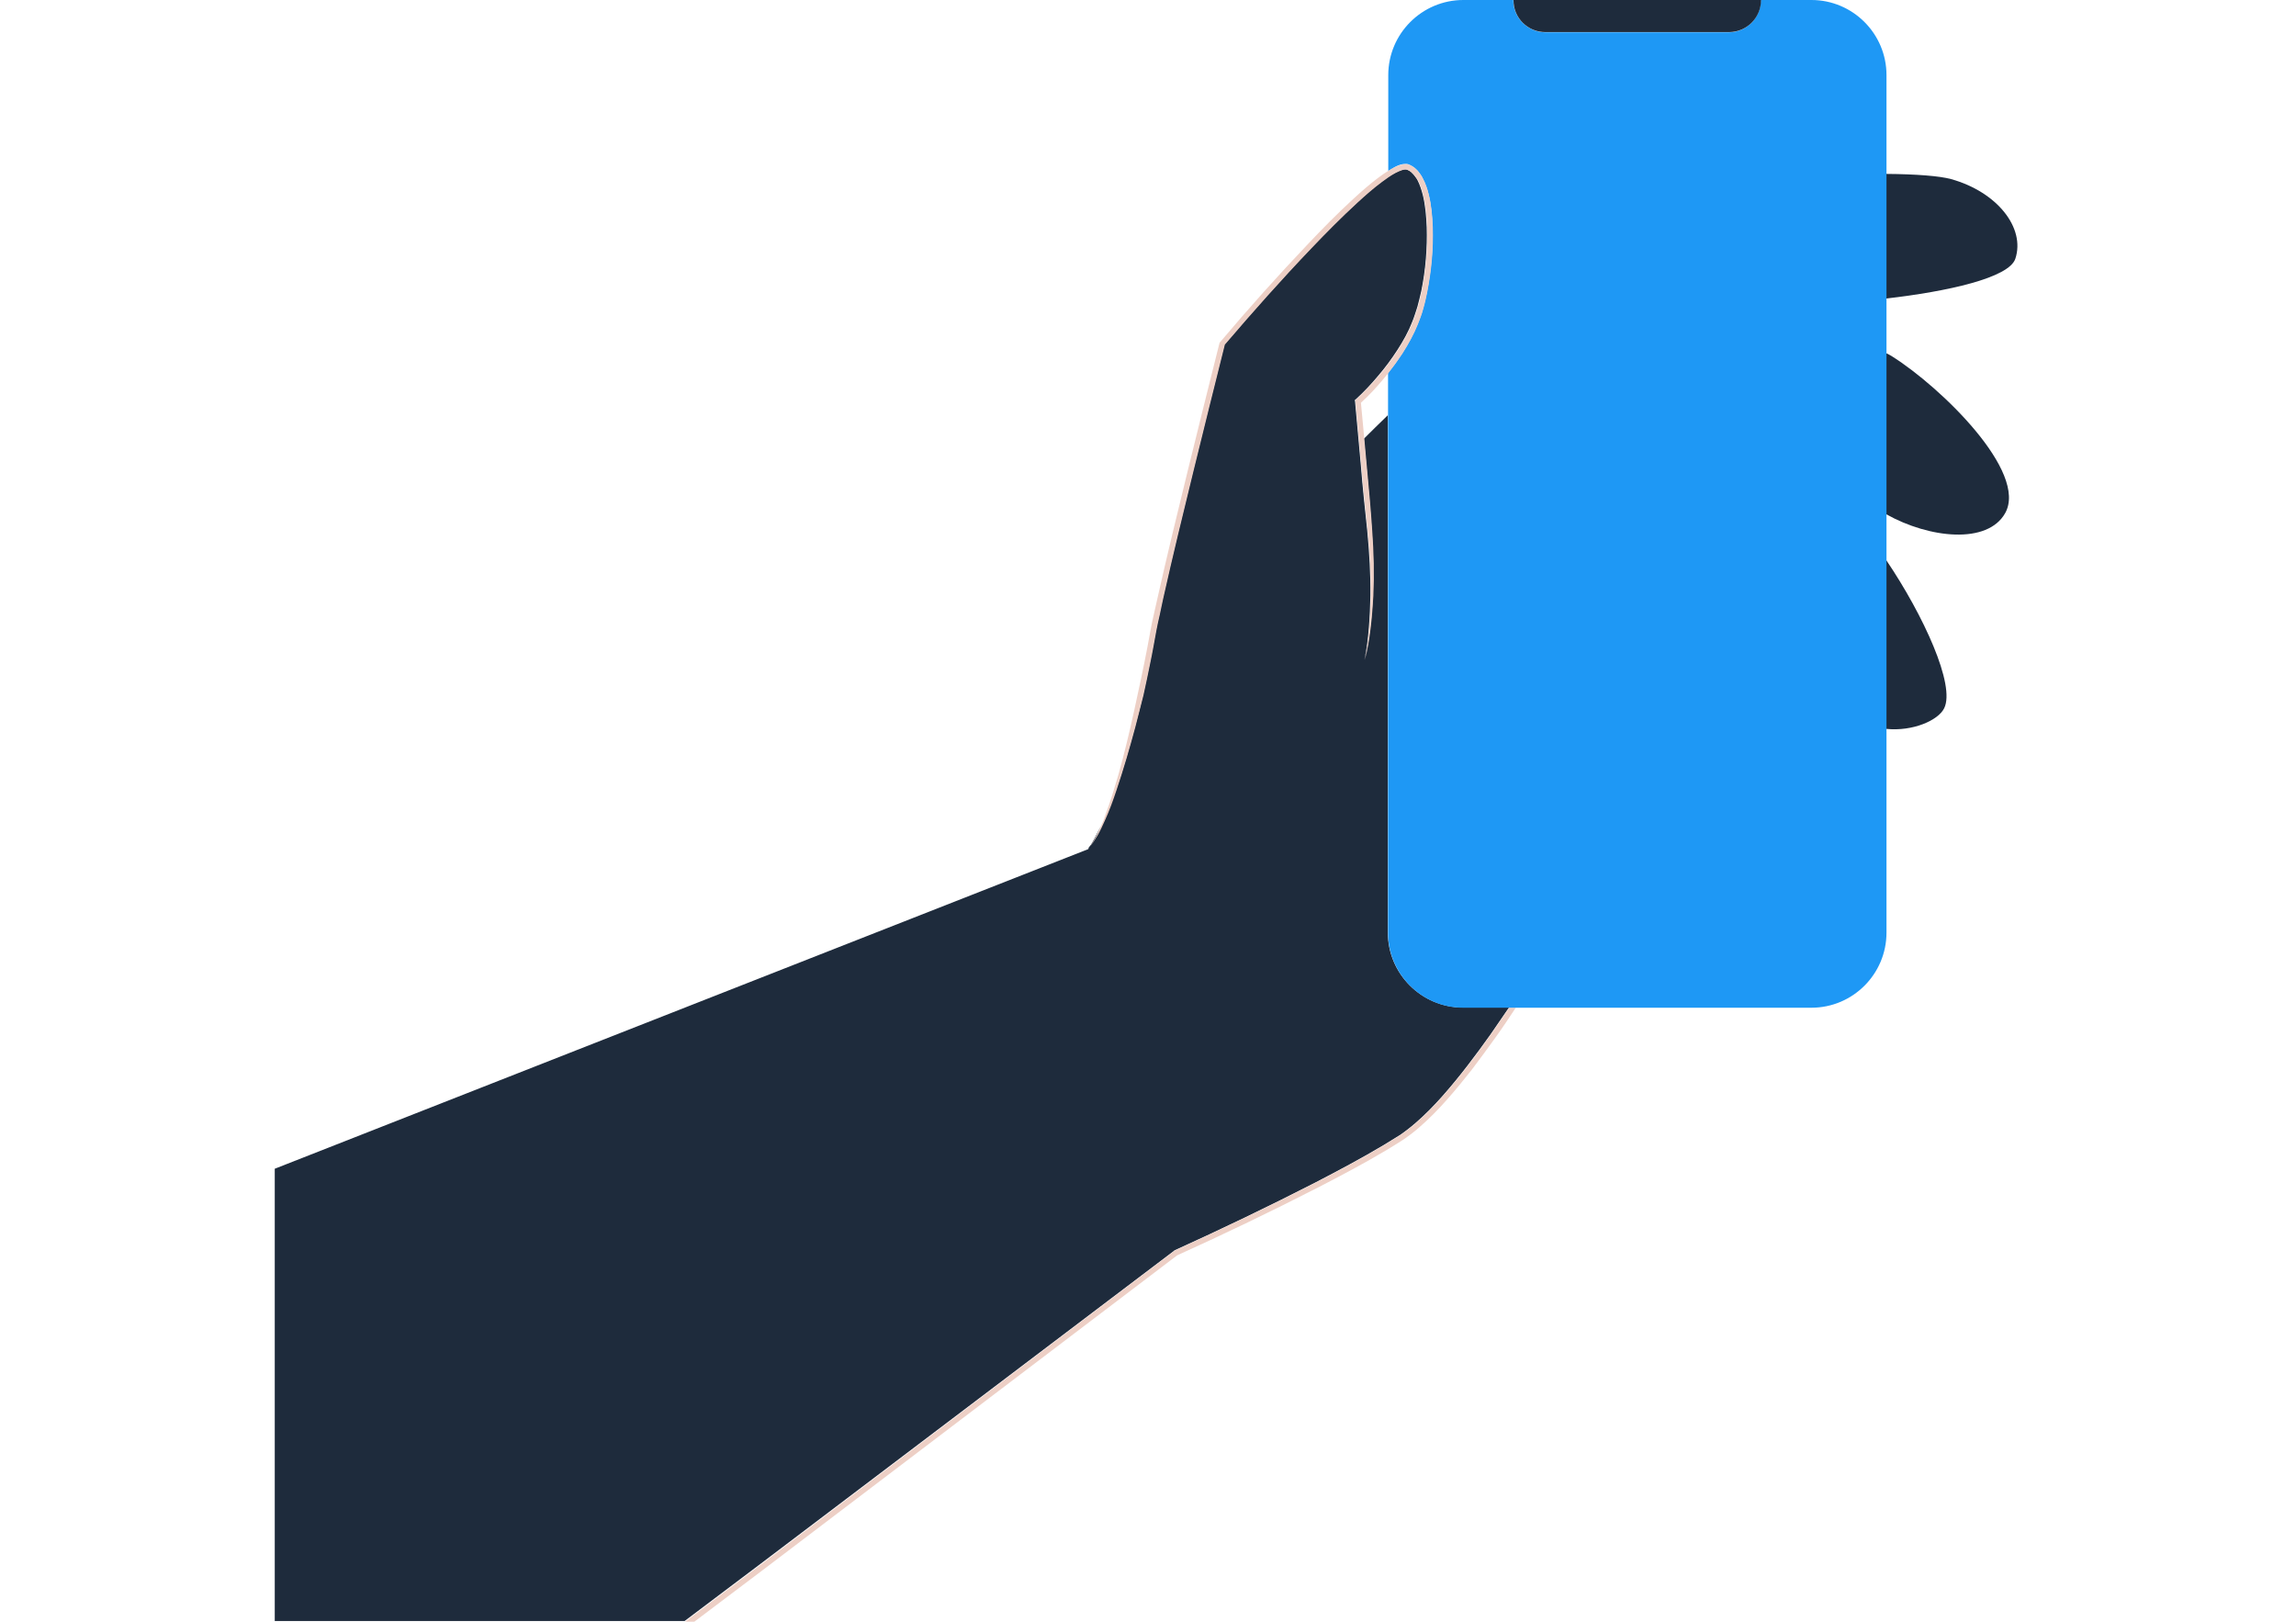 <svg width="1195" height="844" viewBox="0 0 1195 844" fill="none" xmlns="http://www.w3.org/2000/svg">
<path d="M567.02 441.008C566.784 441.361 566.549 441.598 566.195 441.951C566.549 441.598 566.784 441.243 567.02 441.008Z" fill="#F45F63"/>
<path d="M611.022 650.979L611.139 650.862L611.257 650.744C635.964 639.562 660.436 627.793 684.555 615.435C696.555 609.197 708.556 602.842 720.203 595.897C723.145 594.132 725.968 592.367 728.792 590.601C730.086 589.66 731.498 588.718 732.792 587.659C734.086 586.599 735.38 585.658 736.675 584.481C741.734 580.126 746.44 575.301 750.911 570.24C759.852 560.118 767.97 549.29 775.853 538.226C779.03 533.636 782.206 529.046 785.383 524.338H761.382C739.851 524.338 722.321 506.801 722.321 485.263V216.091C717.968 220.328 713.732 224.448 709.85 228.332L711.144 242.455C711.615 248.105 712.203 253.636 712.674 259.286C713.144 264.935 713.497 270.467 713.968 276.116C714.791 287.415 715.027 298.714 714.556 310.012C714.321 315.662 713.85 321.311 713.144 326.843C712.438 332.492 711.615 338.025 710.085 343.439C711.379 337.907 711.968 332.375 712.438 326.726C712.909 321.076 713.144 315.545 713.262 309.895C713.38 298.596 712.674 287.414 711.615 276.233L709.85 259.403C709.262 253.754 708.791 248.222 708.32 242.573L705.261 208.912L705.144 208.205L705.732 207.735C709.85 203.969 713.732 199.848 717.262 195.611C720.909 191.374 724.203 186.902 727.262 182.195C730.321 177.487 733.028 172.661 735.028 167.482C735.616 166.188 735.969 164.893 736.439 163.599C736.91 162.304 737.263 161.009 737.734 159.597C738.439 156.89 739.146 154.182 739.734 151.475C741.969 140.529 742.91 129.231 742.557 118.05C742.322 112.518 741.851 106.869 740.557 101.572C739.851 98.865 739.028 96.276 737.851 93.922C737.498 93.334 737.263 92.745 736.792 92.274L736.204 91.45L735.616 90.744C735.263 90.273 734.675 89.921 734.322 89.45C733.851 89.097 733.38 88.743 732.792 88.507C731.145 87.448 728.439 88.743 726.086 89.92C723.733 91.215 721.38 92.745 719.145 94.511C714.674 97.806 710.438 101.573 706.32 105.339C698.085 112.989 690.084 120.992 682.319 129.113C666.789 145.355 651.847 162.186 637.258 179.252C631.729 201.144 626.317 223.153 620.905 245.162C615.493 267.289 610.081 289.415 605.139 311.542C604.551 314.367 603.845 317.075 603.374 319.899L602.433 324.019L601.61 328.138C600.551 333.67 599.609 339.319 598.433 344.968C597.256 350.5 596.198 356.15 594.903 361.682C593.609 367.213 592.197 372.745 590.668 378.276C587.727 389.34 584.55 400.285 580.903 410.996C579.02 416.41 577.02 421.707 574.785 427.003C573.608 429.592 572.432 432.182 571.02 434.653C569.843 436.772 568.549 438.891 566.902 440.774C566.667 441.127 566.431 441.362 566.078 441.715L566.785 441.244C566.549 441.715 566.314 441.951 566.314 441.951L143 608.256V843.648H356.304L394.894 814.577L611.022 650.979Z" fill="#1E2B3C"/>
<path d="M573.017 429.945C570.664 434.418 568.782 438.067 567.605 440.185C568.782 438.537 569.841 436.654 570.782 434.77C571.606 433.123 572.312 431.475 573.017 429.945Z" fill="#1E2B3C"/>
<path d="M1048.93 134.644C1054.22 118.637 1039.51 99.923 1015.51 93.215C1009.51 91.567 997.276 90.626 981.746 90.508V155.359C1013.51 151.711 1045.63 144.648 1048.93 134.644Z" fill="#1E2B3C"/>
<path d="M1043.63 267.051C1055.63 245.631 1010.22 201.495 984.805 185.488C983.864 184.9 982.805 184.311 981.746 183.84V267.64C1004.22 280.233 1034.45 283.411 1043.63 267.051Z" fill="#1E2B3C"/>
<path d="M1011.87 368.626C1017.87 356.739 1001.16 320.253 981.746 291.535V379.337C995.629 380.75 1008.81 374.864 1011.87 368.626Z" fill="#1E2B3C"/>
<path d="M612.673 653.331C637.38 642.15 661.851 630.38 685.97 618.022C698.088 611.784 710.089 605.429 721.736 598.485C724.678 596.719 727.501 594.953 730.443 593.07C731.855 592.011 733.384 591.07 734.678 590.01C735.972 588.951 737.384 587.892 738.678 586.715C743.855 582.243 748.679 577.298 753.15 572.237C757.62 567.176 761.974 561.881 766.209 556.467C770.327 551.053 774.327 545.521 778.327 539.989C781.974 534.928 785.504 529.632 788.916 524.453H785.504C782.327 529.043 779.151 533.751 775.974 538.341C768.209 549.405 759.973 560.233 751.032 570.355C746.561 575.416 741.855 580.241 736.796 584.596C735.619 585.773 734.208 586.714 732.913 587.774C731.619 588.833 730.207 589.657 728.913 590.716C726.09 592.481 723.148 594.247 720.325 596.012C708.677 602.956 696.794 609.313 684.676 615.551C660.557 627.909 636.085 639.561 611.378 650.86L611.261 650.977L611.143 651.094L395.133 814.928L356.543 843.999H361.367L396.78 817.282L612.673 653.331Z" fill="#EDCFC5"/>
<path d="M728.908 85.683C729.732 85.447 730.438 85.33 731.379 85.33H732.085C732.32 85.33 732.556 85.447 732.791 85.447C733.026 85.447 733.262 85.565 733.379 85.683L733.968 85.918C734.791 86.272 735.379 86.742 736.085 87.213C736.673 87.801 737.379 88.272 737.85 88.861L738.556 89.802L739.262 90.743C739.732 91.332 740.085 92.038 740.438 92.745C741.85 95.452 742.791 98.159 743.497 100.983C744.909 106.633 745.38 112.4 745.615 118.049C745.968 129.466 744.909 140.882 742.674 152.181C742.086 155.006 741.497 157.713 740.674 160.537C740.321 161.95 739.85 163.244 739.379 164.657C738.909 165.951 738.438 167.364 737.85 168.659C735.732 174.073 732.909 179.015 729.85 183.841C727.614 187.372 725.144 190.785 722.438 194.081V216.09V485.379C722.438 506.918 739.968 524.455 761.498 524.455H785.499H788.911H942.801C964.331 524.455 981.861 506.918 981.861 485.379V379.335V291.533V267.641V183.841V155.477V90.626V39.074C981.861 17.536 964.331 0 942.801 0H761.616C740.085 0 722.555 17.536 722.555 39.074V88.978C723.261 88.507 724.085 88.036 724.908 87.566C725.967 86.859 727.379 86.154 728.908 85.683ZM787.617 0.117H820.913H883.151H916.447C916.447 9.298 909.034 16.83 899.74 16.83H804.206C795.147 16.713 787.617 9.298 787.617 0.117Z" fill="#1E98F5"/>
<path d="M804.325 16.712H899.859C909.036 16.712 916.565 9.298 916.565 0H883.27H821.031H787.736C787.618 9.298 795.148 16.712 804.325 16.712Z" fill="#1E2B3C"/>
<path d="M566.316 441.83C566.552 441.477 566.787 441.242 567.14 440.889C568.669 439.005 569.964 436.887 571.258 434.768C572.67 432.296 573.846 429.707 575.023 427.118C577.376 421.939 579.376 416.526 581.141 411.112C584.788 400.284 587.964 389.338 590.906 378.392C592.318 372.86 593.729 367.328 595.141 361.796C596.435 356.265 597.494 350.615 598.671 345.083C599.847 339.551 600.789 333.902 601.847 328.253L602.671 324.133L603.612 320.014C604.2 317.189 604.789 314.483 605.377 311.658C610.318 289.531 615.73 267.404 621.142 245.277C626.554 223.268 631.967 201.376 637.496 179.367C652.085 162.301 667.027 145.471 682.557 129.229C690.322 121.108 698.322 112.986 706.558 105.454C710.676 101.687 714.911 97.921 719.382 94.625C721.618 92.978 723.853 91.331 726.324 90.036C728.677 88.859 731.383 87.564 733.03 88.623C733.618 88.859 734.089 89.212 734.559 89.565C735.03 90.035 735.501 90.388 735.854 90.859L736.442 91.566L737.03 92.39C737.383 92.861 737.736 93.448 738.089 94.037C739.383 96.391 740.207 98.98 740.795 101.687C742.089 106.984 742.678 112.633 742.795 118.165C743.148 129.346 742.089 140.645 739.971 151.591C739.383 154.298 738.795 157.004 737.971 159.711C737.618 161.006 737.148 162.419 736.677 163.713C736.207 165.008 735.854 166.303 735.265 167.597C733.265 172.776 730.442 177.601 727.5 182.309C724.441 187.017 721.147 191.49 717.5 195.727C713.853 199.964 709.97 204.083 705.97 207.85L705.382 208.321L705.499 209.027L708.558 242.687C709.029 248.337 709.499 253.869 710.088 259.519L711.853 276.349C713.029 287.53 713.617 298.711 713.5 310.01C713.382 315.659 713.147 321.309 712.676 326.84C712.206 332.49 711.5 338.022 710.323 343.553C711.853 338.139 712.676 332.49 713.382 326.959C714.088 321.309 714.441 315.66 714.794 310.128C715.264 298.829 715.029 287.53 714.206 276.231C713.853 270.581 713.382 264.932 712.911 259.4C712.441 253.751 711.852 248.219 711.382 242.57L710.088 228.446L708.323 209.615C712.441 205.849 716.088 201.965 719.618 197.728C720.559 196.551 721.618 195.374 722.559 194.197C725.147 190.902 727.618 187.488 729.971 183.957C733.03 179.132 735.854 174.071 737.971 168.774C738.56 167.479 738.913 166.068 739.501 164.773C739.971 163.479 740.442 162.066 740.795 160.654C741.619 157.947 742.207 155.121 742.795 152.297C745.031 141.115 746.089 129.699 745.736 118.165C745.501 112.398 745.031 106.748 743.619 101.099C742.913 98.274 741.972 95.449 740.56 92.86C740.207 92.154 739.854 91.565 739.383 90.859L738.677 89.918L737.971 88.976C737.501 88.388 736.795 87.916 736.207 87.328C735.501 86.857 734.912 86.387 734.089 86.034L733.501 85.798C733.265 85.68 733.148 85.68 732.912 85.562C732.677 85.445 732.442 85.445 732.206 85.445H731.501C730.559 85.445 729.736 85.563 729.03 85.798C727.5 86.269 726.206 86.857 724.794 87.564C723.971 88.034 723.265 88.505 722.441 88.976C720.676 90.035 719.147 91.213 717.5 92.39C712.911 95.803 708.676 99.569 704.44 103.453C696.087 111.103 688.087 119.224 680.322 127.463C664.674 143.941 649.614 160.771 635.026 178.073L634.79 178.308L634.672 178.661C629.143 200.788 623.613 222.797 618.201 244.924C612.789 267.051 607.377 289.178 602.436 311.305C601.847 314.13 601.142 316.837 600.553 319.661L599.612 323.898L598.788 328.136C597.73 333.785 596.788 339.317 595.612 344.849C594.553 350.38 593.259 355.911 592.082 361.561C590.906 367.092 589.729 372.625 588.435 378.157C585.847 389.22 583.141 400.284 579.729 411.112C578.082 416.526 576.199 421.94 574.199 427.236C573.846 428.178 573.376 429.237 572.905 430.179C572.199 431.826 571.493 433.356 570.669 435.004C569.728 436.887 568.669 438.652 567.493 440.417C567.258 440.77 566.787 441.359 566.316 441.83Z" fill="#EDCFC5"/>
</svg>
